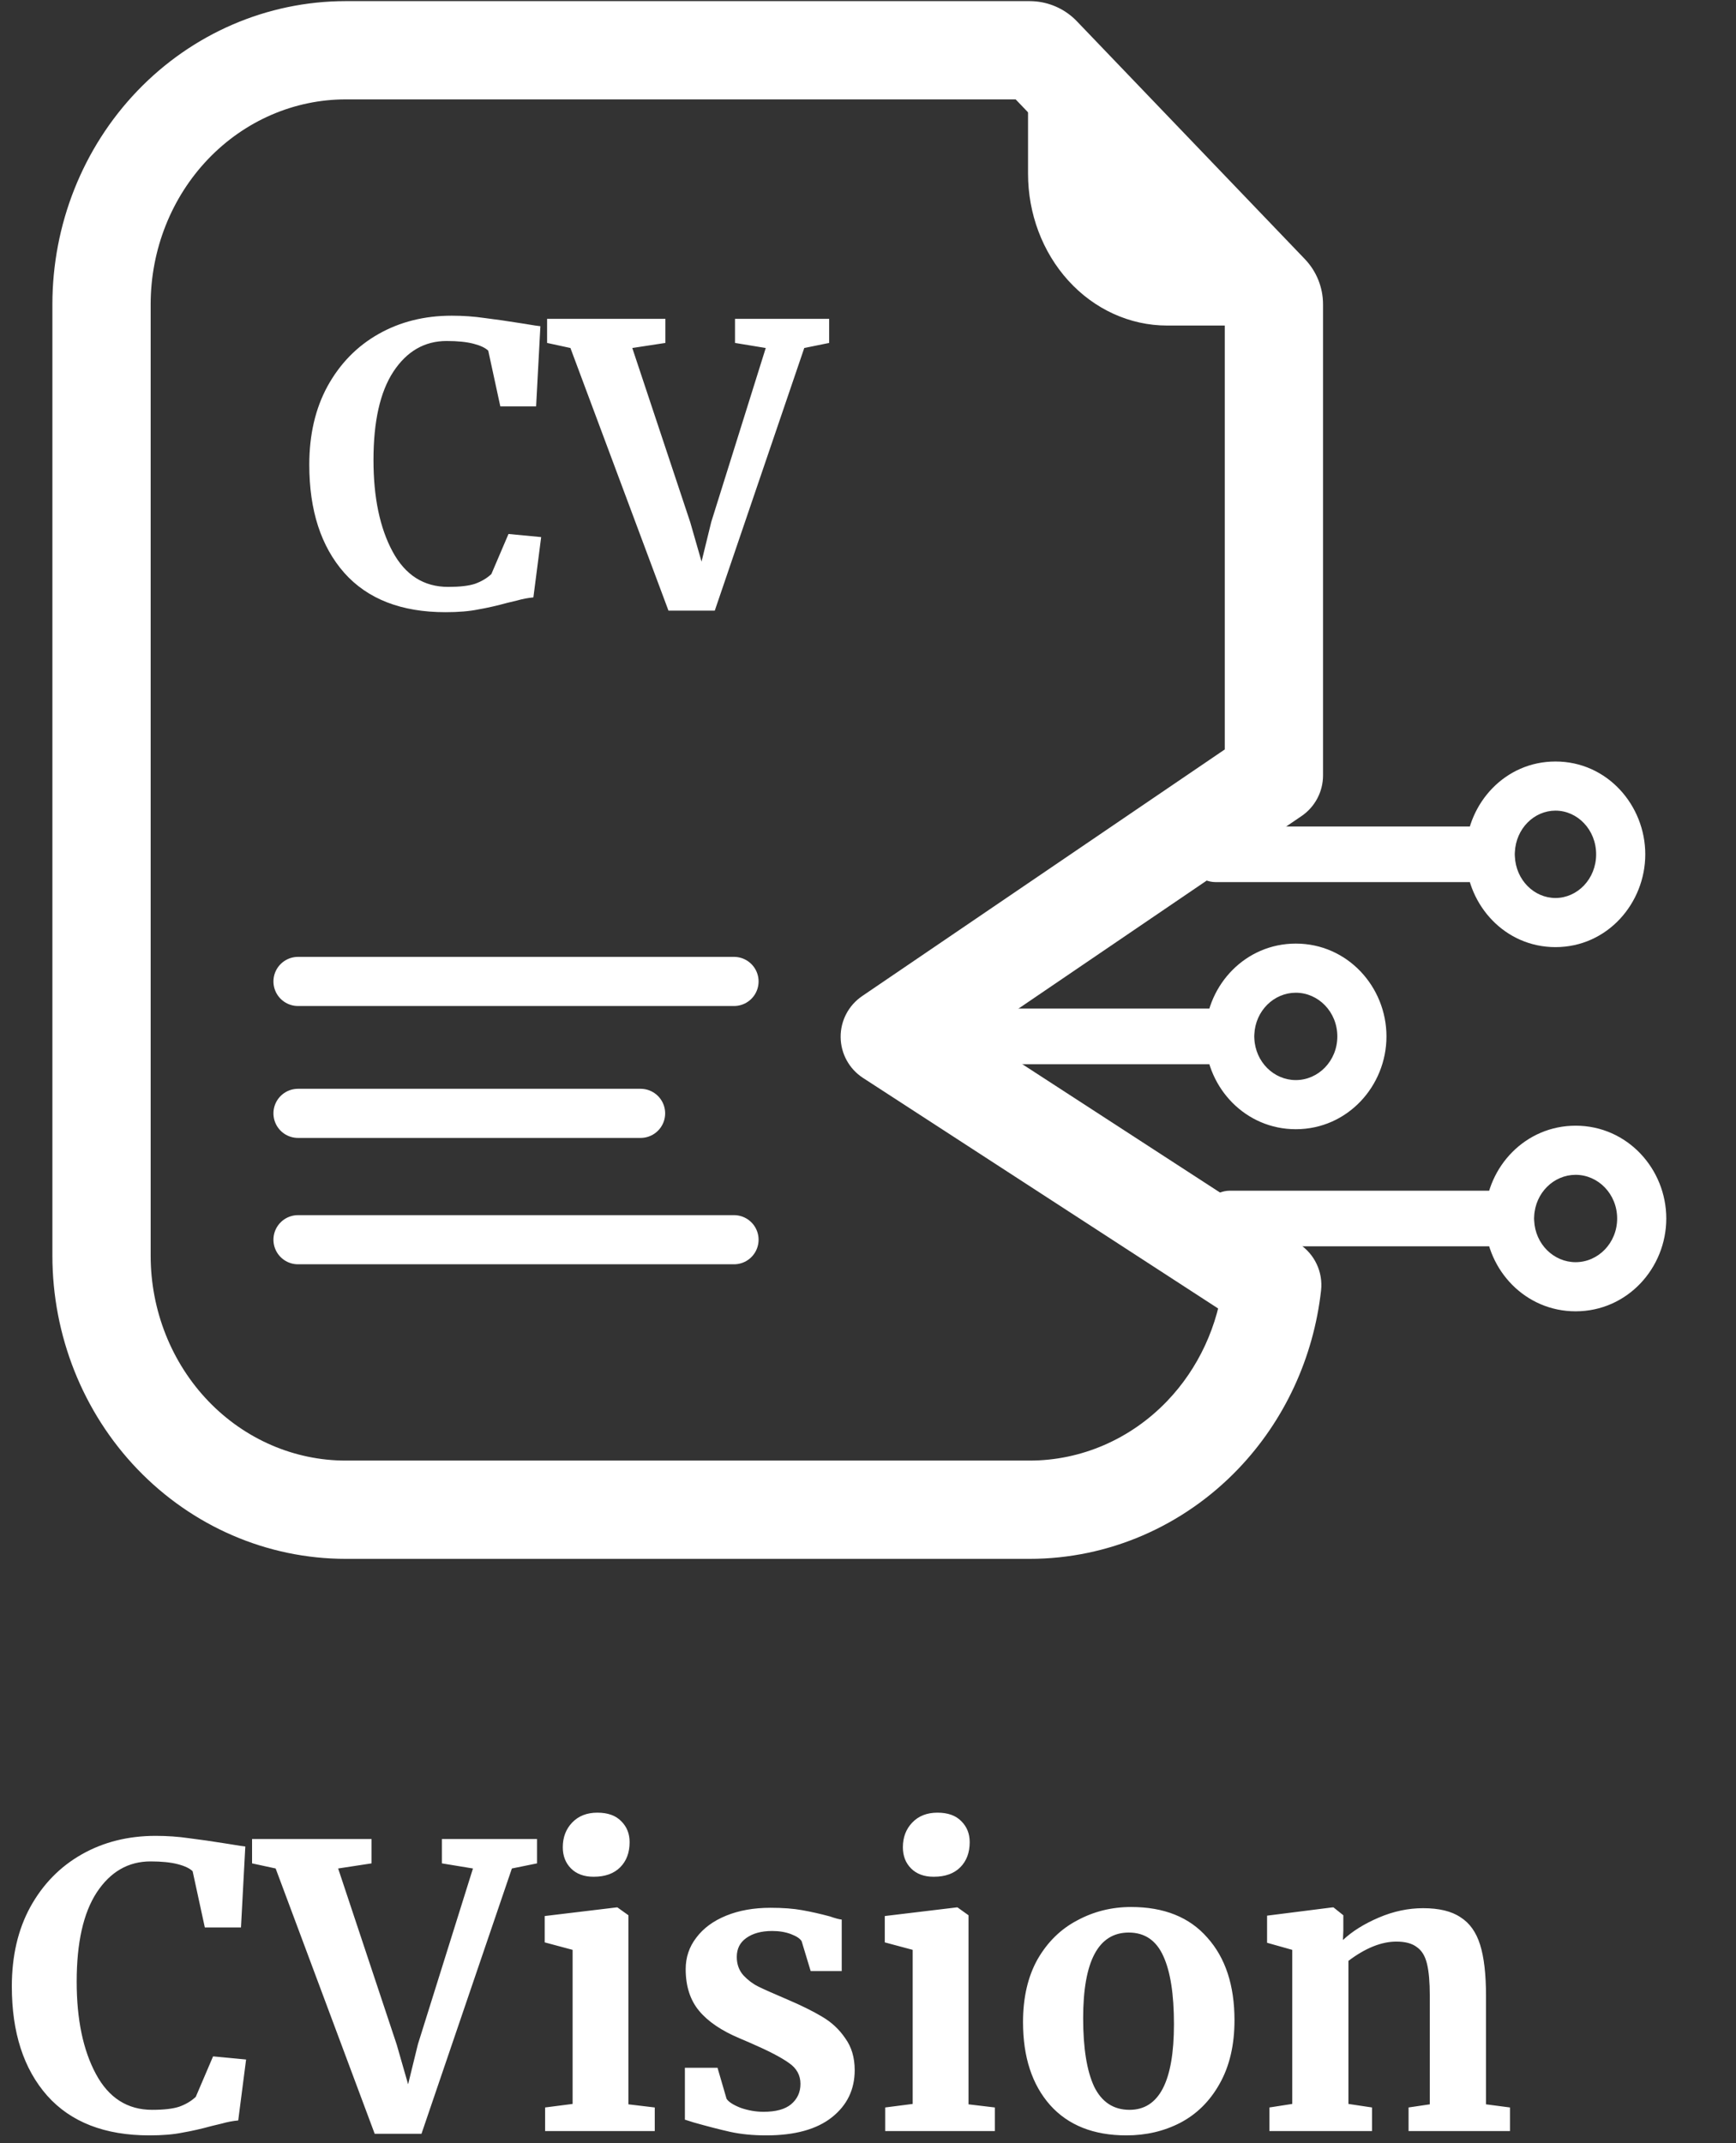 <svg width="145" height="179" viewBox="0 0 145 179" fill="none" xmlns="http://www.w3.org/2000/svg">
<rect x="0" y="0" width="145" height="179" fill="#333333" stroke="none"/>
<mask id="path-1-outside-1_26_186" maskUnits="userSpaceOnUse" x="3.48" y="-0.802" width="108" height="132" fill="black">
<rect fill="white" x="3.48" y="-0.802" width="108" height="132"/>
<path d="M86.143 4.205C86.461 4.238 86.759 4.382 86.983 4.615L106.026 24.48C106.267 24.732 106.403 25.068 106.403 25.417V64.767L74.319 86.589L106.264 107.327C105.737 112.037 103.707 116.461 100.448 119.86C96.628 123.845 91.433 126.095 86.005 126.095H28.877C23.449 126.095 18.254 123.845 14.434 119.86C10.616 115.877 8.48 110.486 8.48 104.876V25.417C8.48 19.808 10.616 14.416 14.434 10.433C18.254 6.448 23.449 4.198 28.877 4.198H86.005L86.143 4.205Z"/>
</mask>
<path d="M86.143 4.205L86.559 0.123C86.498 0.117 86.436 0.112 86.375 0.108L86.143 4.205ZM86.983 4.615L89.945 1.775L89.944 1.773L86.983 4.615ZM106.026 24.48L108.988 21.64L108.988 21.64L106.026 24.48ZM106.403 64.767L108.711 68.16C109.834 67.396 110.506 66.126 110.506 64.767H106.403ZM74.319 86.589L72.011 83.196C70.874 83.969 70.2 85.259 70.215 86.633C70.23 88.007 70.931 89.283 72.084 90.031L74.319 86.589ZM106.264 107.327L110.342 107.783C110.515 106.24 109.801 104.731 108.498 103.885L106.264 107.327ZM100.448 119.86L103.411 122.7L103.411 122.7L100.448 119.86ZM28.877 126.095L28.877 130.199H28.877V126.095ZM14.434 119.86L11.471 122.7L11.471 122.7L14.434 119.86ZM8.48 104.876H4.376V104.876L8.48 104.876ZM8.48 25.417H4.376H8.48ZM14.434 10.433L11.471 7.593L11.471 7.593L14.434 10.433ZM28.877 4.198V0.094H28.877L28.877 4.198ZM86.005 4.198L86.238 0.1C86.16 0.096 86.083 0.094 86.005 0.094V4.198ZM86.143 4.205L85.727 8.288C85.085 8.223 84.478 7.932 84.022 7.456L86.983 4.615L89.944 1.773C89.04 0.832 87.837 0.253 86.559 0.123L86.143 4.205ZM86.983 4.615L84.02 7.454L103.063 27.32L106.026 24.48L108.988 21.64L89.945 1.775L86.983 4.615ZM106.026 24.48L103.063 27.32C102.574 26.809 102.299 26.128 102.299 25.417H106.403H110.506C110.506 24.008 109.961 22.655 108.988 21.64L106.026 24.48ZM106.403 25.417H102.299V64.767H106.403H110.506V25.417H106.403ZM106.403 64.767L104.095 61.374L72.011 83.196L74.319 86.589L76.627 89.983L108.711 68.16L106.403 64.767ZM74.319 86.589L72.084 90.031L104.029 110.77L106.264 107.327L108.498 103.885L76.553 83.147L74.319 86.589ZM106.264 107.327L102.186 106.872C101.756 110.711 100.103 114.29 97.486 117.02L100.448 119.86L103.411 122.7C107.31 118.632 109.718 113.363 110.342 107.783L106.264 107.327ZM100.448 119.86L97.486 117.02C94.421 120.217 90.288 121.991 86.005 121.991V126.095V130.199C92.579 130.199 98.836 127.472 103.411 122.7L100.448 119.86ZM86.005 126.095V121.991H28.877V126.095V130.199H86.005V126.095ZM28.877 126.095L28.877 121.991C24.595 121.991 20.462 120.217 17.396 117.02L14.434 119.86L11.471 122.7C16.047 127.472 22.303 130.199 28.877 130.199L28.877 126.095ZM14.434 119.86L17.396 117.02C14.327 113.818 12.584 109.452 12.584 104.876L8.48 104.876L4.376 104.876C4.376 111.519 6.904 117.935 11.471 122.7L14.434 119.86ZM8.48 104.876H12.584V25.417H8.48H4.376V104.876H8.48ZM8.48 25.417H12.584C12.584 20.841 14.327 16.474 17.396 13.273L14.434 10.433L11.471 7.593C6.904 12.358 4.376 18.774 4.376 25.417H8.48ZM14.434 10.433L17.396 13.273C20.462 10.075 24.594 8.301 28.877 8.301L28.877 4.198L28.877 0.094C22.303 0.094 16.047 2.82 11.471 7.593L14.434 10.433ZM28.877 4.198V8.301H86.005V4.198V0.094H28.877V4.198ZM86.005 4.198L85.773 8.295L85.91 8.303L86.143 4.205L86.375 0.108L86.238 0.1L86.005 4.198Z" fill="white" mask="url(#path-1-outside-1_26_186)"/>
<path d="M87.221 3.179V14.508C87.221 17.513 88.302 20.395 90.227 22.519C92.152 24.644 94.763 25.837 97.486 25.837H107.751" fill="white"/>
<path d="M87.221 3.179V14.508C87.221 17.513 88.302 20.395 90.227 22.519C92.152 24.644 94.763 25.837 97.486 25.837H107.751" stroke="white" stroke-width="2.708" stroke-linecap="round" stroke-linejoin="round"/>
<path d="M129.922 65.654L129.922 63.602H129.922V65.654ZM135.37 71.355L137.422 71.355V71.355H135.37ZM129.922 77.054V79.106L129.922 79.106L129.922 77.054ZM124.479 71.624L126.529 71.531L126.44 69.572H124.479V71.624ZM101.553 71.624L101.551 73.676H101.553V71.624ZM101.282 71.354L99.23 71.351V71.354H101.282ZM101.553 71.083V69.031L101.551 69.031L101.553 71.083ZM124.479 71.083V73.135H126.44L126.529 71.177L124.479 71.083ZM129.922 65.654L129.922 67.706C131.751 67.706 133.318 69.292 133.318 71.355H135.37H137.422C137.422 67.276 134.26 63.603 129.922 63.602L129.922 65.654ZM135.37 71.355L133.318 71.354C133.318 73.417 131.751 75.002 129.922 75.002L129.922 77.054L129.922 79.106C134.26 79.105 137.422 75.433 137.422 71.355L135.37 71.355ZM129.922 77.054V75.002C128.145 75.002 126.619 73.512 126.529 71.531L124.479 71.624L122.43 71.717C122.608 75.643 125.712 79.106 129.922 79.106V77.054ZM124.479 71.624V69.572H101.553V71.624V73.676H124.479V71.624ZM101.553 71.624L101.555 69.572C102.535 69.573 103.334 70.368 103.334 71.354H101.282H99.23C99.23 72.638 100.272 73.675 101.551 73.676L101.553 71.624ZM101.282 71.354L103.334 71.356C103.333 72.337 102.538 73.134 101.555 73.135L101.553 71.083L101.551 69.031C100.269 69.032 99.232 70.071 99.23 71.351L101.282 71.354ZM101.553 71.083V73.135H124.479V71.083V69.031H101.553V71.083ZM124.479 71.083L126.529 71.177C126.619 69.196 128.146 67.706 129.922 67.706V65.654V63.602C125.713 63.602 122.609 67.065 122.43 70.99L124.479 71.083Z" fill="white"/>
<path d="M108.233 80.863L108.234 78.811H108.233V80.863ZM113.753 86.564L115.805 86.564V86.564H113.753ZM108.233 92.263V94.315L108.234 94.315L108.233 92.263ZM102.72 86.833L104.769 86.739L104.68 84.781H102.72V86.833ZM79.101 86.563L77.049 86.56V86.563H79.101ZM102.72 86.292V88.344H104.68L104.769 86.386L102.72 86.292ZM108.233 80.863L108.233 82.915C110.115 82.915 111.701 84.515 111.701 86.564H113.753H115.805C115.805 82.426 112.555 78.812 108.234 78.811L108.233 80.863ZM113.753 86.564L111.701 86.563C111.701 88.612 110.115 90.211 108.233 90.211L108.233 92.263L108.234 94.315C112.554 94.314 115.804 90.701 115.805 86.564L113.753 86.564ZM108.233 92.263V90.211C106.406 90.211 104.859 88.706 104.769 86.739L102.72 86.833L100.67 86.927C100.852 90.907 104.039 94.315 108.233 94.315V92.263ZM102.72 86.833V84.781H79.371V86.833V88.885H102.72V86.833ZM79.371 86.833V84.781C80.355 84.781 81.153 85.579 81.153 86.563H79.101H77.049C77.049 87.845 78.088 88.885 79.371 88.885V86.833ZM79.101 86.563L81.153 86.565C81.151 87.544 80.358 88.344 79.371 88.344V86.292V84.24C78.086 84.24 77.05 85.282 77.049 86.56L79.101 86.563ZM79.371 86.292V88.344H102.72V86.292V84.24H79.371V86.292ZM102.72 86.292L104.769 86.386C104.86 84.42 106.406 82.915 108.233 82.915V80.863V78.811C104.039 78.811 100.853 82.219 100.67 86.198L102.72 86.292Z" fill="white"/>
<path d="M131.605 96.072L131.606 94.02H131.605V96.072ZM137.125 101.773L139.177 101.773V101.773H137.125ZM131.605 107.472V109.524L131.606 109.524L131.605 107.472ZM126.092 102.042L128.142 101.948L128.052 99.99H126.092V102.042ZM102.473 101.772L100.421 101.769V101.772H102.473ZM126.092 101.501V103.553H128.052L128.142 101.595L126.092 101.501ZM131.605 96.072L131.605 98.124C133.487 98.124 135.073 99.724 135.073 101.773H137.125H139.177C139.177 97.635 135.927 94.021 131.606 94.02L131.605 96.072ZM137.125 101.773L135.073 101.772C135.073 103.82 133.487 105.42 131.605 105.42L131.605 107.472L131.606 109.524C135.926 109.523 139.176 105.91 139.177 101.773L137.125 101.773ZM131.605 107.472V105.42C129.778 105.42 128.231 103.915 128.142 101.948L126.092 102.042L124.042 102.136C124.224 106.116 127.411 109.524 131.605 109.524V107.472ZM126.092 102.042V99.99H102.743V102.042V104.094H126.092V102.042ZM102.743 102.042V99.99C103.727 99.99 104.525 100.788 104.525 101.772H102.473H100.421C100.421 103.054 101.46 104.094 102.743 104.094V102.042ZM102.473 101.772L104.525 101.774C104.523 102.753 103.729 103.553 102.743 103.553V101.501V99.449C101.458 99.449 100.422 100.491 100.421 101.769L102.473 101.772ZM102.743 101.501V103.553H126.092V101.501V99.449H102.743V101.501ZM126.092 101.501L128.142 101.595C128.232 99.629 129.778 98.124 131.605 98.124V96.072V94.02C127.411 94.02 124.225 97.427 124.042 101.407L126.092 101.501Z" fill="white"/>
<path d="M37.207 51.131C33.524 51.131 30.708 50.037 28.758 47.849C26.808 45.639 25.833 42.628 25.833 38.815C25.833 36.302 26.342 34.114 27.361 32.25C28.401 30.366 29.82 28.914 31.618 27.896C33.416 26.878 35.452 26.368 37.727 26.368C38.68 26.368 39.601 26.433 40.489 26.563C41.378 26.672 42.428 26.823 43.642 27.018C44.551 27.17 45.05 27.246 45.136 27.246L44.779 33.94H41.789L40.782 29.293C40.544 29.055 40.132 28.86 39.547 28.708C38.962 28.557 38.215 28.481 37.305 28.481C35.463 28.481 33.979 29.337 32.853 31.048C31.748 32.738 31.195 35.197 31.195 38.425C31.195 41.544 31.726 44.09 32.788 46.062C33.849 48.033 35.398 49.019 37.435 49.019C38.41 49.019 39.157 48.932 39.677 48.759C40.219 48.564 40.673 48.293 41.042 47.946L42.472 44.599L45.201 44.859L44.551 49.896C44.096 49.94 43.642 50.026 43.187 50.156C42.753 50.264 42.483 50.33 42.374 50.351C41.508 50.589 40.695 50.774 39.937 50.904C39.2 51.055 38.29 51.131 37.207 51.131ZM45.696 26.628H55.575V28.643L52.812 29.066L57.654 43.624L58.597 46.907L59.409 43.592L63.959 29.066L61.392 28.643V26.628H69.256V28.643L67.176 29.066L59.702 51.001H55.834L47.645 29.066L45.696 28.643V26.628Z" fill="white"/>
<path d="M24.891 103.544H61.309" stroke="white" stroke-width="4.104" stroke-linecap="round" stroke-linejoin="round"/>
<path d="M24.891 81.972H61.309" stroke="white" stroke-width="4.104" stroke-linecap="round" stroke-linejoin="round"/>
<path d="M24.891 92.99H53.505" stroke="white" stroke-width="4.104" stroke-linecap="round" stroke-linejoin="round"/>
<path d="M12.478 178.352C8.758 178.352 5.912 177.246 3.943 175.036C1.973 172.803 0.988 169.761 0.988 165.909C0.988 163.37 1.502 161.16 2.531 159.277C3.581 157.373 5.015 155.907 6.832 154.878C8.648 153.849 10.706 153.335 13.004 153.335C13.967 153.335 14.897 153.401 15.794 153.532C16.692 153.642 17.753 153.795 18.979 153.992C19.898 154.145 20.401 154.222 20.489 154.222L20.128 160.985H17.108L16.09 156.29C15.849 156.049 15.433 155.852 14.842 155.699C14.251 155.546 13.496 155.469 12.577 155.469C10.716 155.469 9.217 156.334 8.079 158.063C6.963 159.77 6.405 162.254 6.405 165.515C6.405 168.667 6.941 171.238 8.014 173.23C9.086 175.222 10.651 176.218 12.708 176.218C13.693 176.218 14.448 176.13 14.973 175.955C15.521 175.758 15.98 175.485 16.352 175.134L17.797 171.753L20.555 172.015L19.898 177.104C19.438 177.148 18.979 177.235 18.519 177.367C18.081 177.476 17.808 177.542 17.698 177.564C16.823 177.805 16.002 177.991 15.236 178.122C14.492 178.275 13.573 178.352 12.478 178.352ZM21.054 153.598H31.034V155.633L28.244 156.06L33.135 170.768L34.087 174.084L34.908 170.735L39.504 156.06L36.911 155.633V153.598H44.856V155.633L42.755 156.06L35.204 178.22H31.297L23.024 156.06L21.054 155.633V153.598ZM49.568 156.749C48.78 156.749 48.156 156.52 47.696 156.06C47.237 155.6 47.007 155.009 47.007 154.287C47.007 153.455 47.269 152.766 47.795 152.219C48.32 151.672 49.02 151.398 49.896 151.398C50.771 151.398 51.439 151.639 51.898 152.12C52.358 152.58 52.588 153.16 52.588 153.86C52.588 154.736 52.325 155.436 51.8 155.962C51.275 156.487 50.541 156.749 49.6 156.749H49.568ZM47.828 162.856L45.497 162.232V160.032L51.505 159.31H51.57L52.489 159.967V175.758L54.689 176.021V177.991H45.529V176.021L47.828 175.725V162.856ZM60.687 175.298C60.862 175.561 61.255 175.813 61.868 176.054C62.503 176.272 63.138 176.382 63.773 176.382C64.801 176.382 65.567 176.174 66.071 175.758C66.596 175.32 66.859 174.751 66.859 174.051C66.859 173.329 66.541 172.749 65.906 172.311C65.272 171.851 64.199 171.293 62.689 170.637L61.77 170.243C60.26 169.608 59.133 168.842 58.388 167.945C57.644 167.047 57.272 165.887 57.272 164.465C57.272 163.48 57.568 162.604 58.158 161.838C58.749 161.05 59.581 160.437 60.654 160C61.726 159.562 62.963 159.343 64.364 159.343C65.392 159.343 66.268 159.409 66.99 159.54C67.734 159.671 68.511 159.846 69.321 160.065C69.759 160.218 70.087 160.306 70.306 160.328V164.629H67.712L66.957 162.134C66.826 161.915 66.53 161.718 66.071 161.543C65.611 161.368 65.086 161.28 64.495 161.28C63.597 161.28 62.875 161.477 62.328 161.871C61.803 162.243 61.54 162.768 61.54 163.447C61.54 164.06 61.726 164.574 62.098 164.99C62.47 165.384 62.875 165.69 63.313 165.909C63.751 166.128 64.56 166.489 65.742 166.992C66.924 167.496 67.898 167.977 68.664 168.437C69.452 168.897 70.098 169.498 70.601 170.243C71.126 170.965 71.389 171.851 71.389 172.902C71.389 174.522 70.754 175.835 69.485 176.842C68.216 177.848 66.388 178.352 64.002 178.352C62.886 178.352 61.879 178.253 60.982 178.056C60.106 177.859 59.089 177.597 57.929 177.268L57.206 177.038V172.705H59.931L60.687 175.298ZM77.973 156.749C77.185 156.749 76.562 156.52 76.102 156.06C75.642 155.6 75.413 155.009 75.413 154.287C75.413 153.455 75.675 152.766 76.201 152.219C76.726 151.672 77.426 151.398 78.302 151.398C79.177 151.398 79.845 151.639 80.304 152.12C80.764 152.58 80.994 153.16 80.994 153.86C80.994 154.736 80.731 155.436 80.206 155.962C79.68 156.487 78.947 156.749 78.006 156.749H77.973ZM76.233 162.856L73.902 162.232V160.032L79.91 159.31H79.976L80.895 159.967V175.758L83.095 176.021V177.991H73.935V176.021L76.233 175.725V162.856ZM85.448 168.897C85.448 166.839 85.853 165.088 86.663 163.644C87.495 162.199 88.6 161.116 89.979 160.394C91.358 159.649 92.857 159.277 94.476 159.277C97.234 159.277 99.357 160.131 100.845 161.838C102.356 163.523 103.111 165.822 103.111 168.732C103.111 170.812 102.695 172.585 101.863 174.051C101.053 175.495 99.959 176.579 98.58 177.301C97.223 178.002 95.724 178.352 94.082 178.352C91.347 178.352 89.224 177.509 87.713 175.824C86.203 174.117 85.448 171.808 85.448 168.897ZM94.345 176.218C96.818 176.218 98.055 173.832 98.055 169.061C98.055 166.566 97.76 164.672 97.168 163.381C96.578 162.068 95.615 161.411 94.279 161.411C91.741 161.411 90.471 163.797 90.471 168.568C90.471 171.063 90.778 172.968 91.39 174.281C92.025 175.572 93.01 176.218 94.345 176.218ZM107.934 162.856L105.833 162.265V160L111.282 159.31H111.381L112.202 159.967V161.247L112.169 162.035C112.935 161.313 113.931 160.689 115.156 160.164C116.382 159.638 117.619 159.376 118.866 159.376C120.201 159.376 121.241 159.628 121.985 160.131C122.751 160.612 123.298 161.378 123.627 162.429C123.955 163.48 124.119 164.902 124.119 166.697V175.758L126.122 176.021V177.991H117.651V176.021L119.424 175.758V166.697C119.424 165.559 119.348 164.672 119.194 164.038C119.041 163.381 118.757 162.911 118.341 162.626C117.947 162.32 117.378 162.166 116.634 162.166C115.386 162.166 114.051 162.703 112.628 163.775V175.725L114.598 176.021V177.991H106.03V176.021L107.934 175.725V162.856Z" fill="white"/>
</svg>
